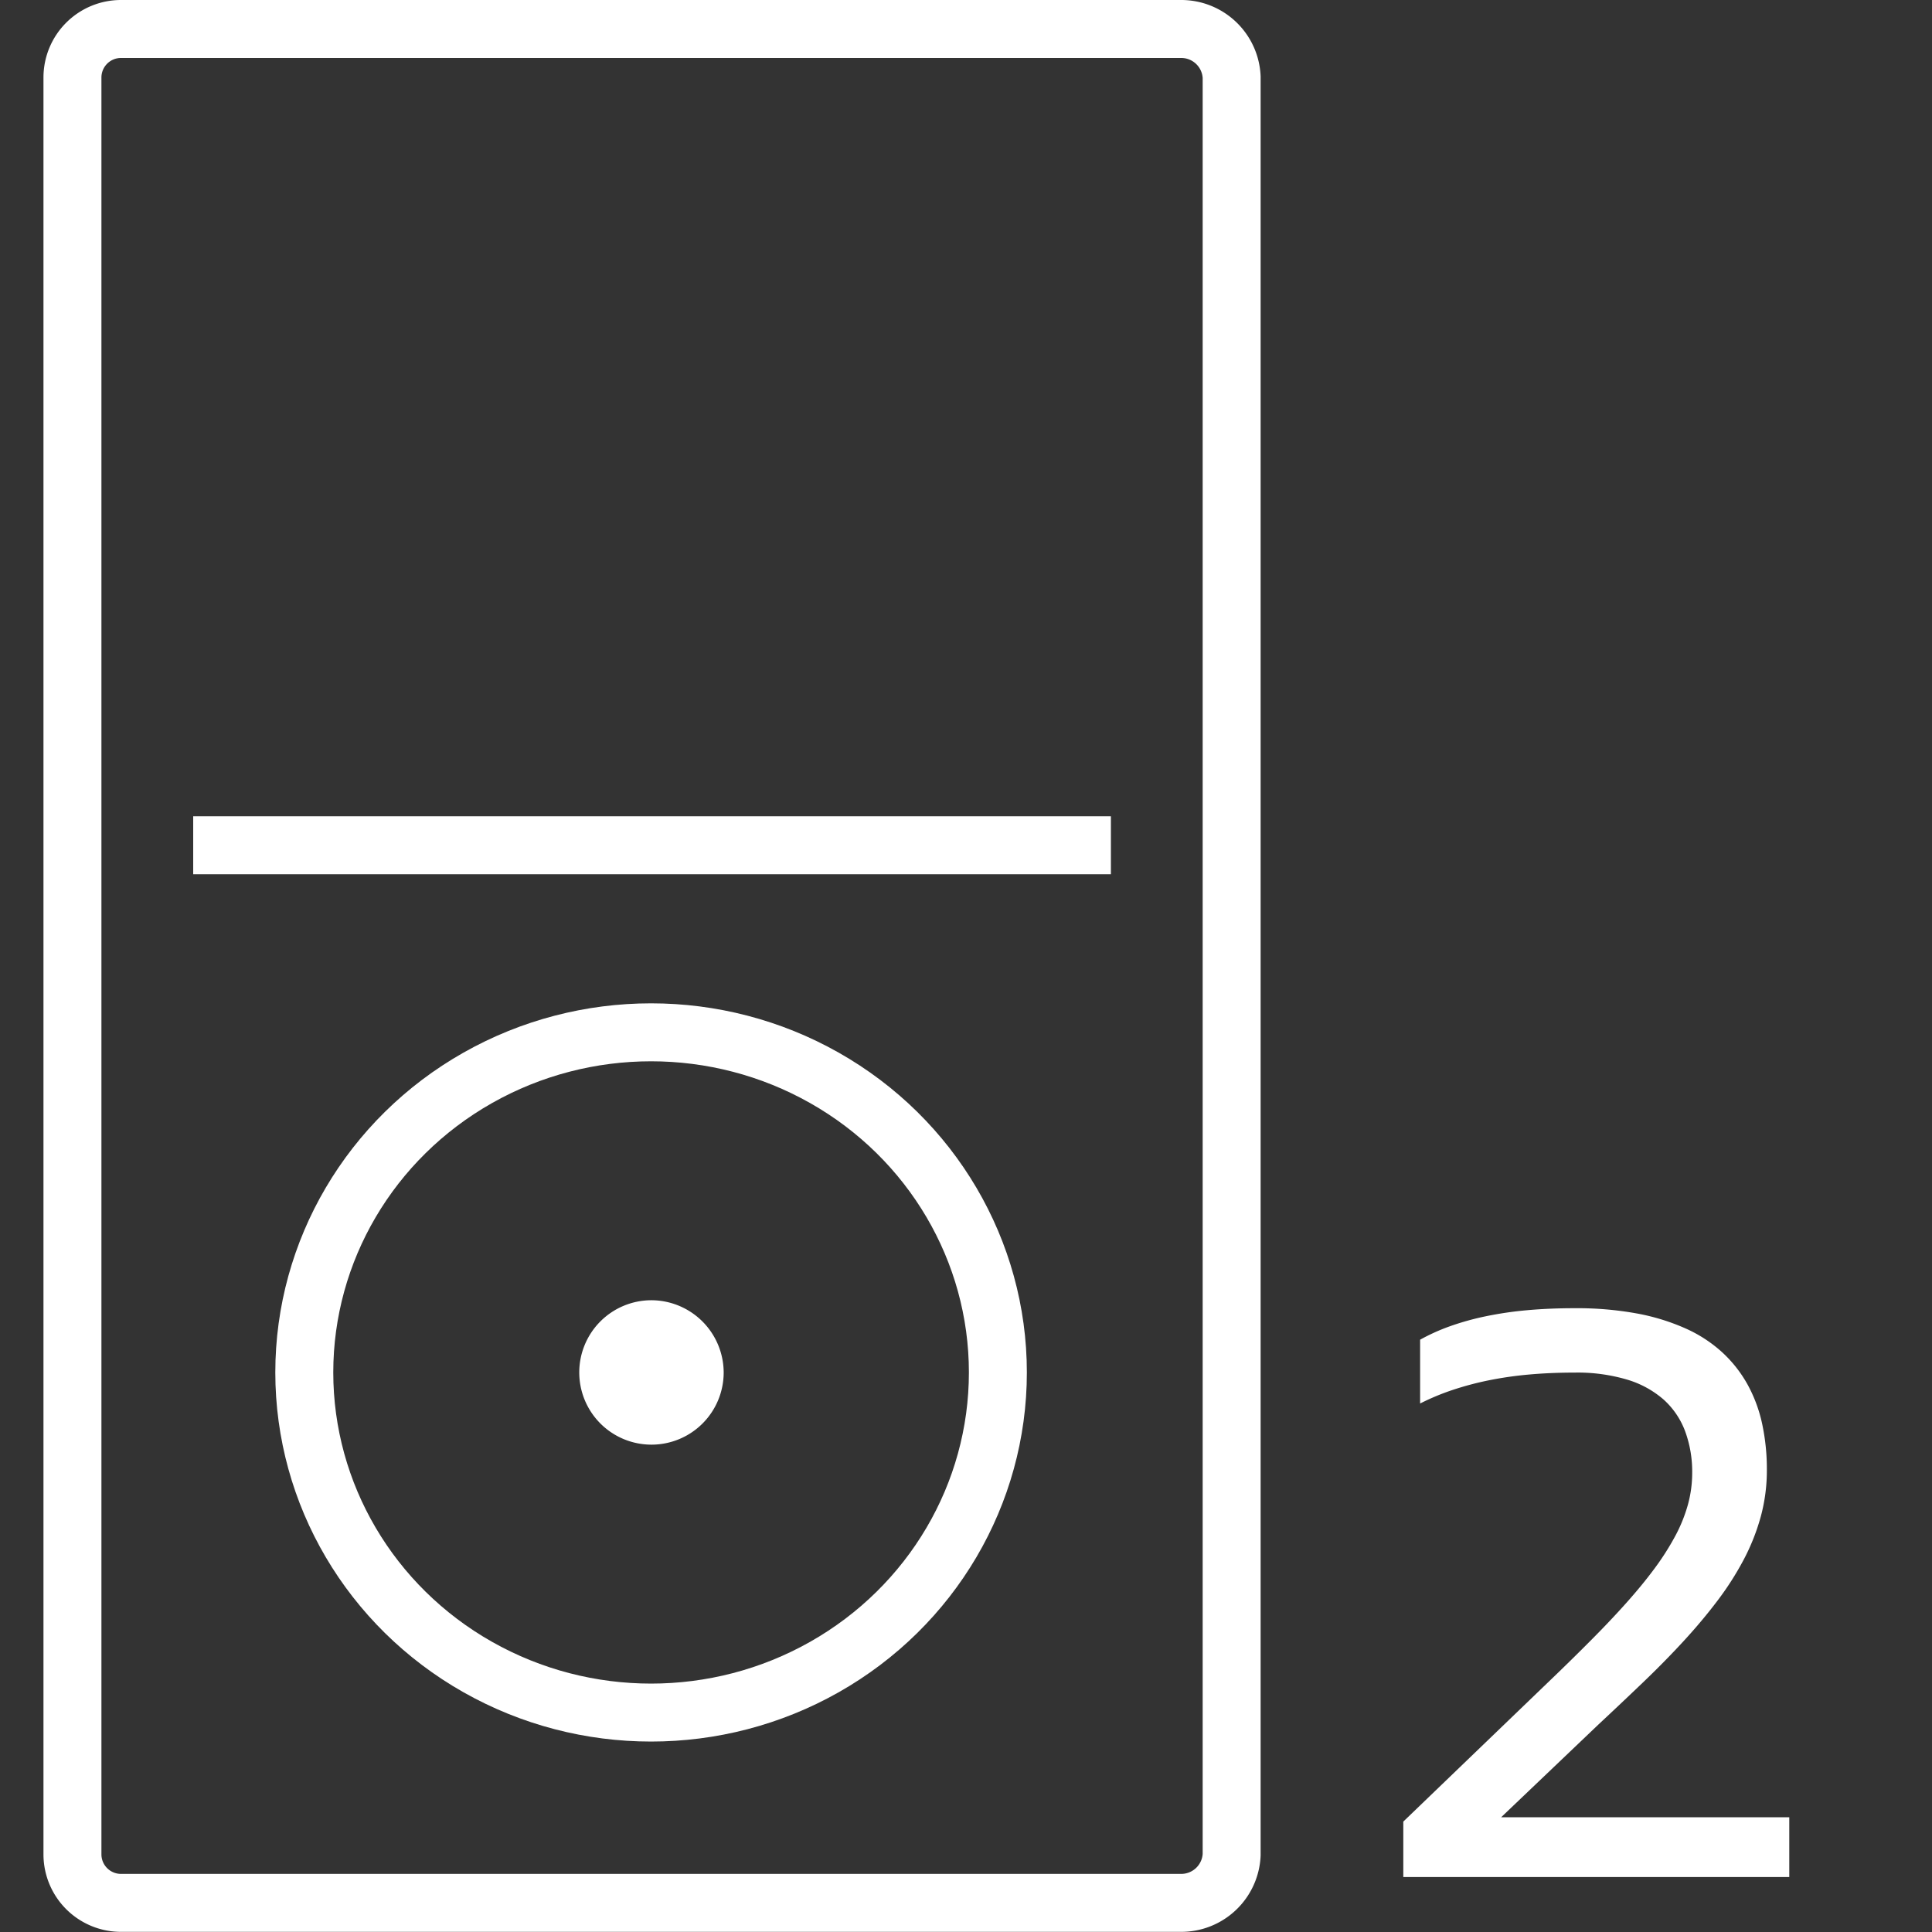 <svg xmlns="http://www.w3.org/2000/svg" viewBox="0 0 40 40"><rect x="0" y="0" width="40" height="40" fill="#333333" stroke="none"/><g id="E0A5_media_ami_audioplayer2_ipod"><g style="isolation:isolate"><path d="M29.054,38.862V37.714l2.98-2.867q.485-.464.893-.875.409-.41.742-.783.334-.374.588-.717a5.463,5.463,0,0,0,.428-.672,3.158,3.158,0,0,0,.262-.65,2.474,2.474,0,0,0,.088-.654,2.422,2.422,0,0,0-.146-.863,1.663,1.663,0,0,0-.445-.656,2.026,2.026,0,0,0-.758-.414,3.611,3.611,0,0,0-1.084-.145q-.492,0-.932.039a7.651,7.651,0,0,0-.836.119,6.397,6.397,0,0,0-.752.199,4.998,4.998,0,0,0-.68.283V27.737a4.128,4.128,0,0,1,.625-.281,5.595,5.595,0,0,1,.74-.205,7.465,7.465,0,0,1,.857-.125q.457-.041.984-.041a6.903,6.903,0,0,1,1.271.107,4.447,4.447,0,0,1,1.012.309,2.839,2.839,0,0,1,.762.494,2.663,2.663,0,0,1,.525.664,2.99,2.99,0,0,1,.305.818,4.469,4.469,0,0,1,.098.959,3.648,3.648,0,0,1-.125.959,4.404,4.404,0,0,1-.354.895,6.206,6.206,0,0,1-.547.855q-.318.42-.705.84-.387.42-.834.848-.447.428-.924.873l-2.012,1.918h5.965V38.862Z" fill="#fff"/></g><path d="M13.48,26.92a1.495,1.495,0,1,0,1.503,1.495A1.501,1.501,0,0,0,13.48,26.92Z" fill="#fff" fill-rule="evenodd"/><ellipse cx="13.48" cy="28.415" rx="7.18" ry="7.042" fill="none" stroke="#fff" stroke-miterlimit="10" stroke-width="1.2"/><path d="M24.448,39.397H2.506A1.005,1.005,0,0,1,1.5,38.401V1.596A1.005,1.005,0,0,1,2.506.6H24.448a1.045,1.045,0,0,1,1.052.996V38.401A1.045,1.045,0,0,1,24.448,39.397Z" fill="none" stroke="#fff" stroke-miterlimit="10" stroke-width="1.2"/><line x1="23" y1="17.5" x2="4" y2="17.5" fill="none" stroke="#fff" stroke-width="1.2"/></g></svg>